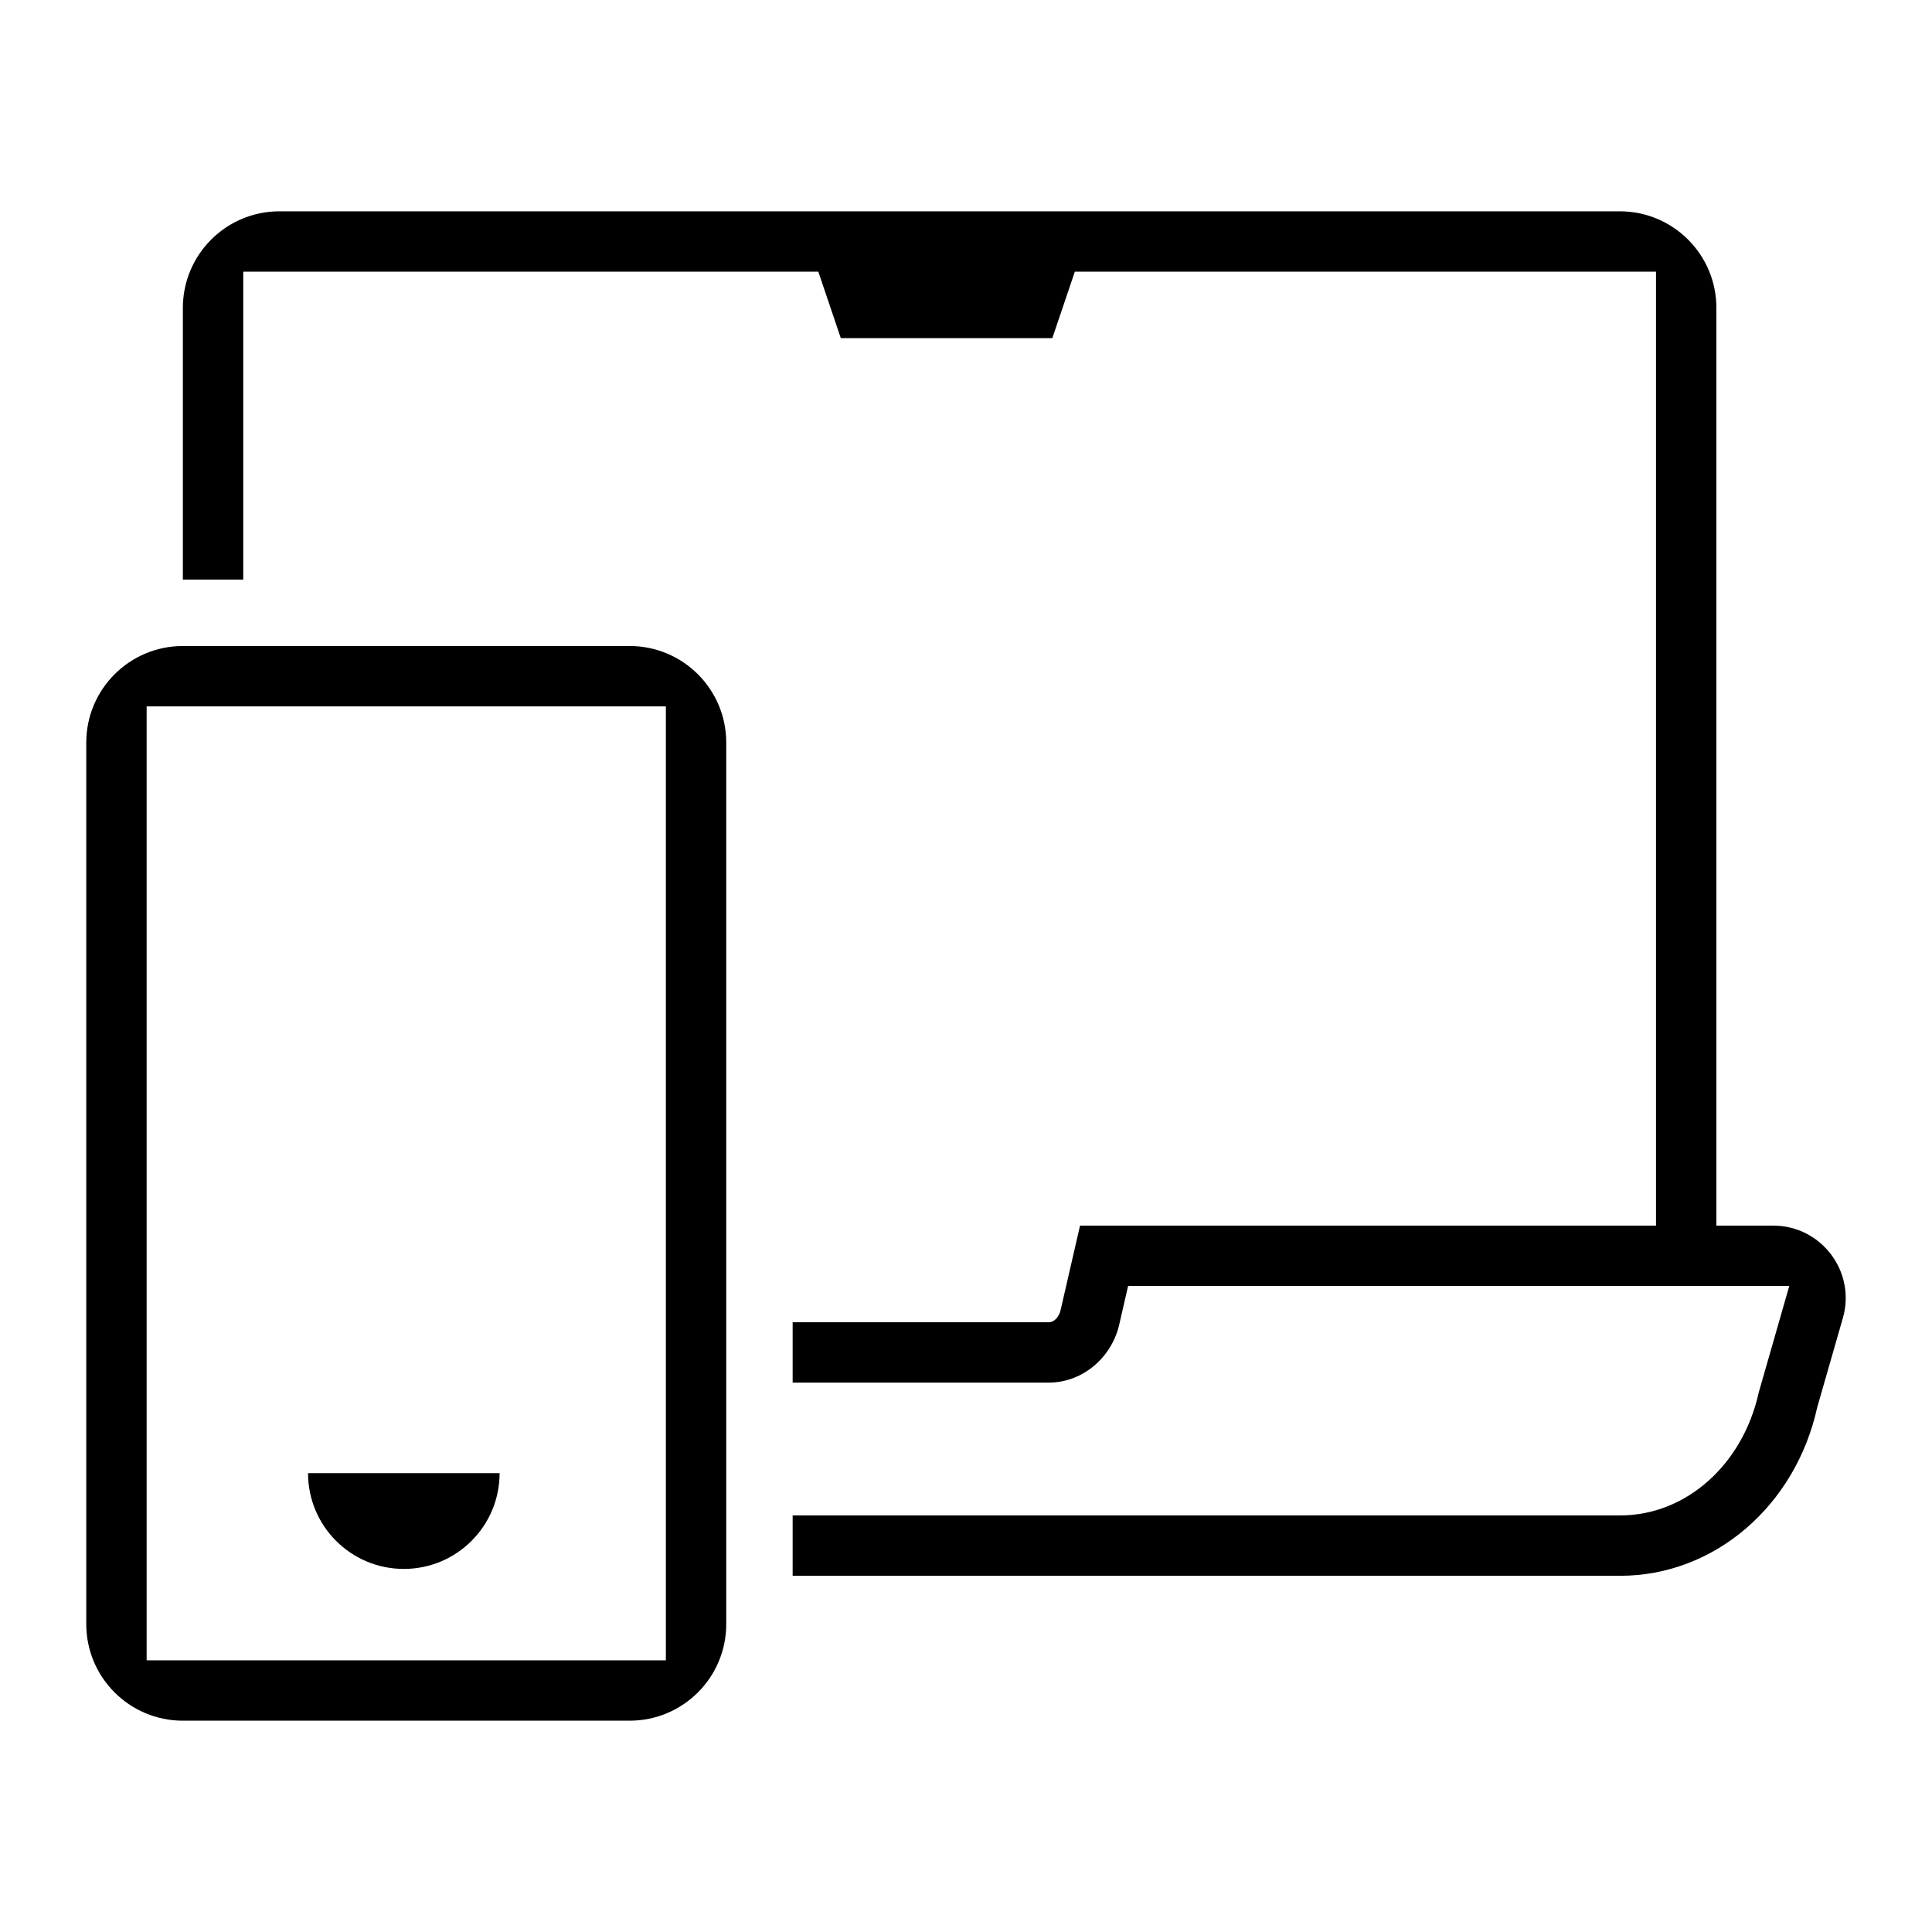 <svg width="80" height="80" viewBox="0 0 80 80" fill="none" xmlns="http://www.w3.org/2000/svg">
<path fill-rule="evenodd" clip-rule="evenodd" d="M73.425 50.75C75.42 50.75 76.86 52.661 76.309 54.578L75.248 58.272C74.352 62.349 70.991 65.25 67.093 65.25H32.822V62.75H67.093C69.808 62.75 72.165 60.656 72.826 57.658L74.09 53.25H46.712L46.365 54.76C46.076 56.189 44.841 57.25 43.435 57.25H32.822V54.75H43.435C43.653 54.75 43.861 54.527 43.921 54.232L44.722 50.75H68.572V11.25H44.506L43.576 14H34.815L33.885 11.25H10.072V24H7.572V12.75C7.572 10.541 9.363 8.75 11.572 8.75H67.072C69.281 8.75 71.072 10.541 71.072 12.75V50.75H73.425ZM7.572 26.75H26.072C28.281 26.75 30.072 28.541 30.072 30.75V67.25C30.072 69.459 28.281 71.25 26.072 71.25H7.572C5.363 71.25 3.572 69.459 3.572 67.25V30.75C3.572 28.541 5.363 26.75 7.572 26.75ZM6.072 68.75H27.572V29.25H6.072V68.75ZM16.721 64.966C18.911 64.966 20.687 63.19 20.687 61H12.755C12.755 63.19 14.53 64.966 16.721 64.966Z" fill="black"/>
</svg>
